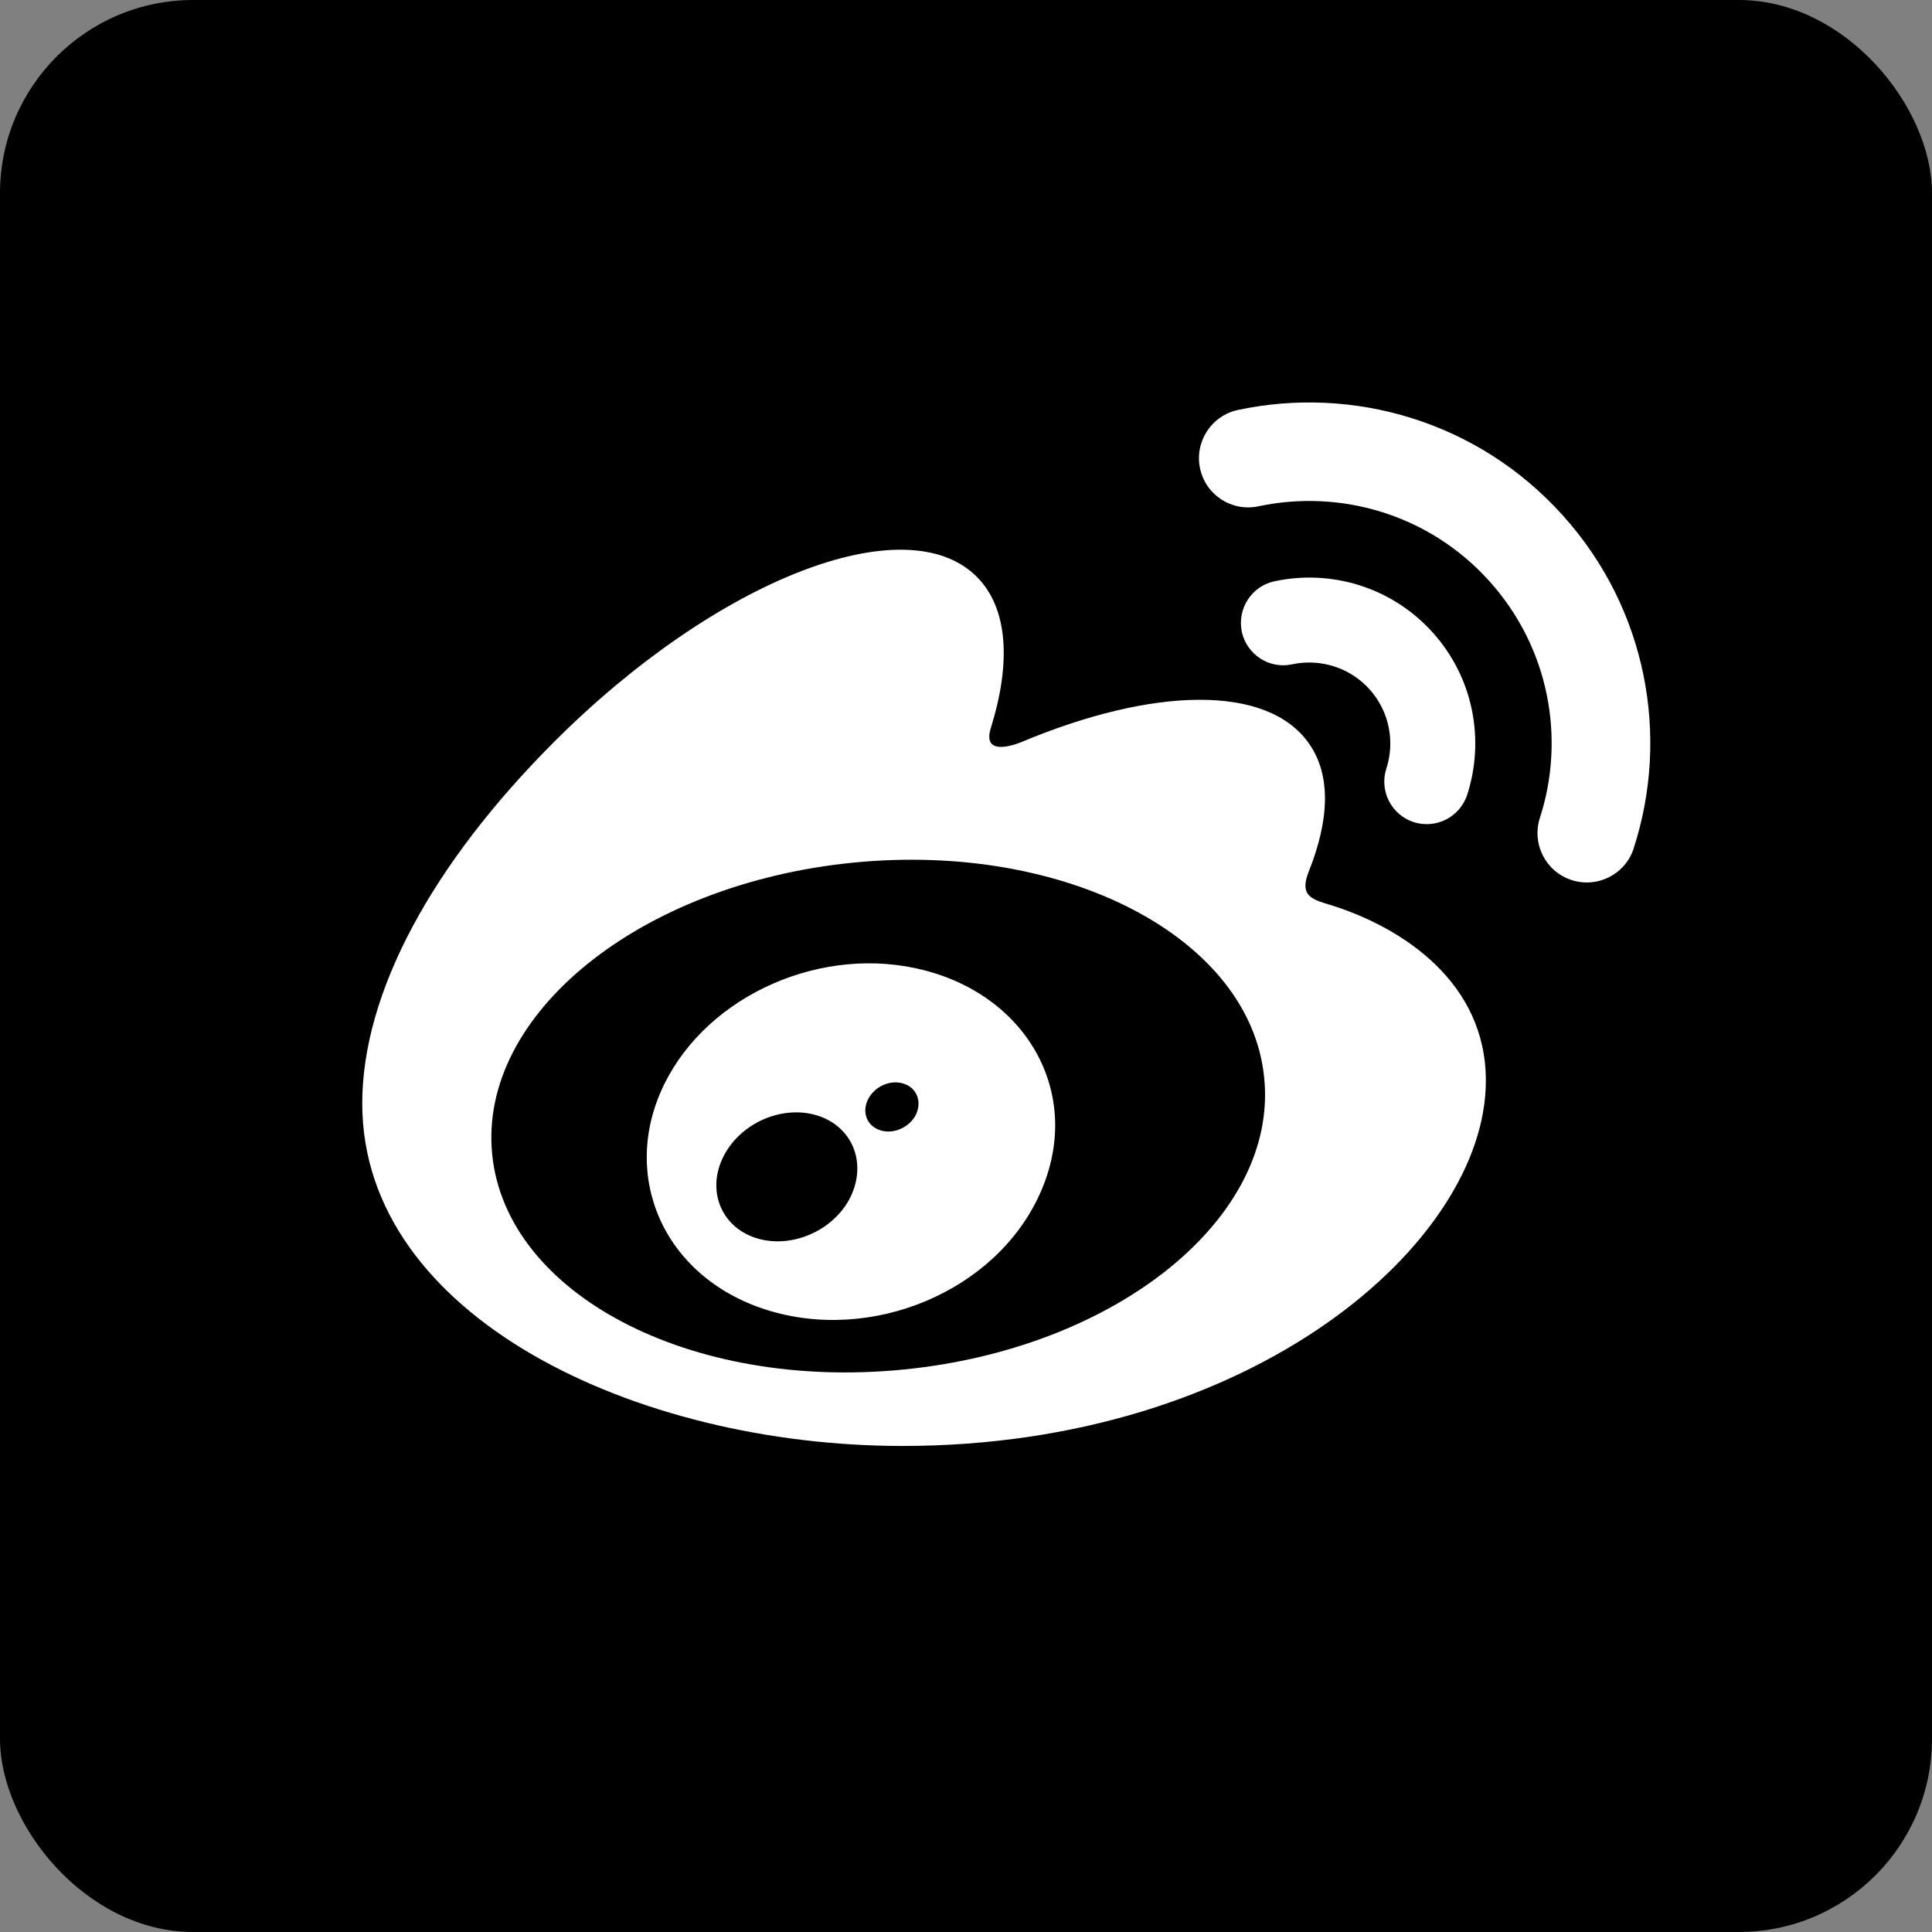 <svg width="40" height="40" viewBox="0 0 40 40" fill="none" xmlns="http://www.w3.org/2000/svg">
  <rect x="0" y="0" width="40" height="40" fill="#808080" stroke="none"/>
  <rect width="40" height="40" rx="4" fill="currentColor"/>
  <path d="M25.63 8.488C28.014 7.98 30.597 8.72 32.349 10.663C34.101 12.602 34.575 15.248 33.824 17.562V17.566C33.651 18.099 33.078 18.394 32.54 18.221C32.003 18.048 31.709 17.474 31.881 16.936C32.415 15.288 32.077 13.408 30.832 12.028C29.589 10.648 27.753 10.122 26.056 10.482C25.505 10.6 24.963 10.251 24.846 9.699C24.728 9.15 25.078 8.606 25.63 8.488Z" fill="white"/>
  <path fill-rule="evenodd" clip-rule="evenodd" d="M13.756 22.441C14.668 20.59 17.041 19.542 19.142 20.09C21.317 20.653 22.428 22.703 21.538 24.697C20.636 26.732 18.046 27.821 15.845 27.111C13.726 26.426 12.825 24.329 13.756 22.441ZM18.186 23.387C18.451 23.497 18.793 23.372 18.948 23.107C19.095 22.839 18.999 22.541 18.734 22.445C18.473 22.342 18.145 22.467 17.991 22.725C17.84 22.982 17.921 23.28 18.186 23.387ZM15.507 25.576C16.195 25.889 17.111 25.591 17.538 24.91C17.957 24.222 17.737 23.439 17.045 23.14C16.361 22.853 15.478 23.148 15.055 23.81C14.627 24.476 14.83 25.267 15.507 25.576Z" fill="white"/>
  <path fill-rule="evenodd" clip-rule="evenodd" d="M27.523 18.73L27.533 18.732C29.063 19.207 30.767 20.355 30.763 22.379C30.763 25.724 25.939 29.937 18.686 29.937C13.156 29.937 7.5 27.254 7.5 22.846C7.5 20.539 8.961 17.871 11.474 15.358C14.834 11.998 18.752 10.468 20.225 11.943C20.872 12.595 20.934 13.717 20.518 15.06C20.298 15.733 21.151 15.362 21.151 15.362C23.867 14.225 26.237 14.158 27.102 15.395C27.565 16.057 27.521 16.981 27.094 18.051C26.901 18.541 27.152 18.617 27.523 18.73ZM10.19 23.898C10.477 26.794 14.289 28.792 18.704 28.355C23.117 27.92 26.465 25.216 26.174 22.316C25.891 19.42 22.079 17.422 17.664 17.86C13.251 18.298 9.903 20.999 10.19 23.898Z" fill="white"/>
  <path d="M29.659 13.091C28.805 12.146 27.547 11.785 26.387 12.035C25.913 12.134 25.611 12.605 25.71 13.08C25.814 13.555 26.281 13.857 26.752 13.754C27.319 13.632 27.937 13.809 28.353 14.269C28.769 14.732 28.883 15.362 28.702 15.914C28.555 16.373 28.805 16.87 29.269 17.021C29.732 17.168 30.225 16.918 30.377 16.454C30.741 15.325 30.513 14.037 29.659 13.091Z" fill="white"/>
</svg>
